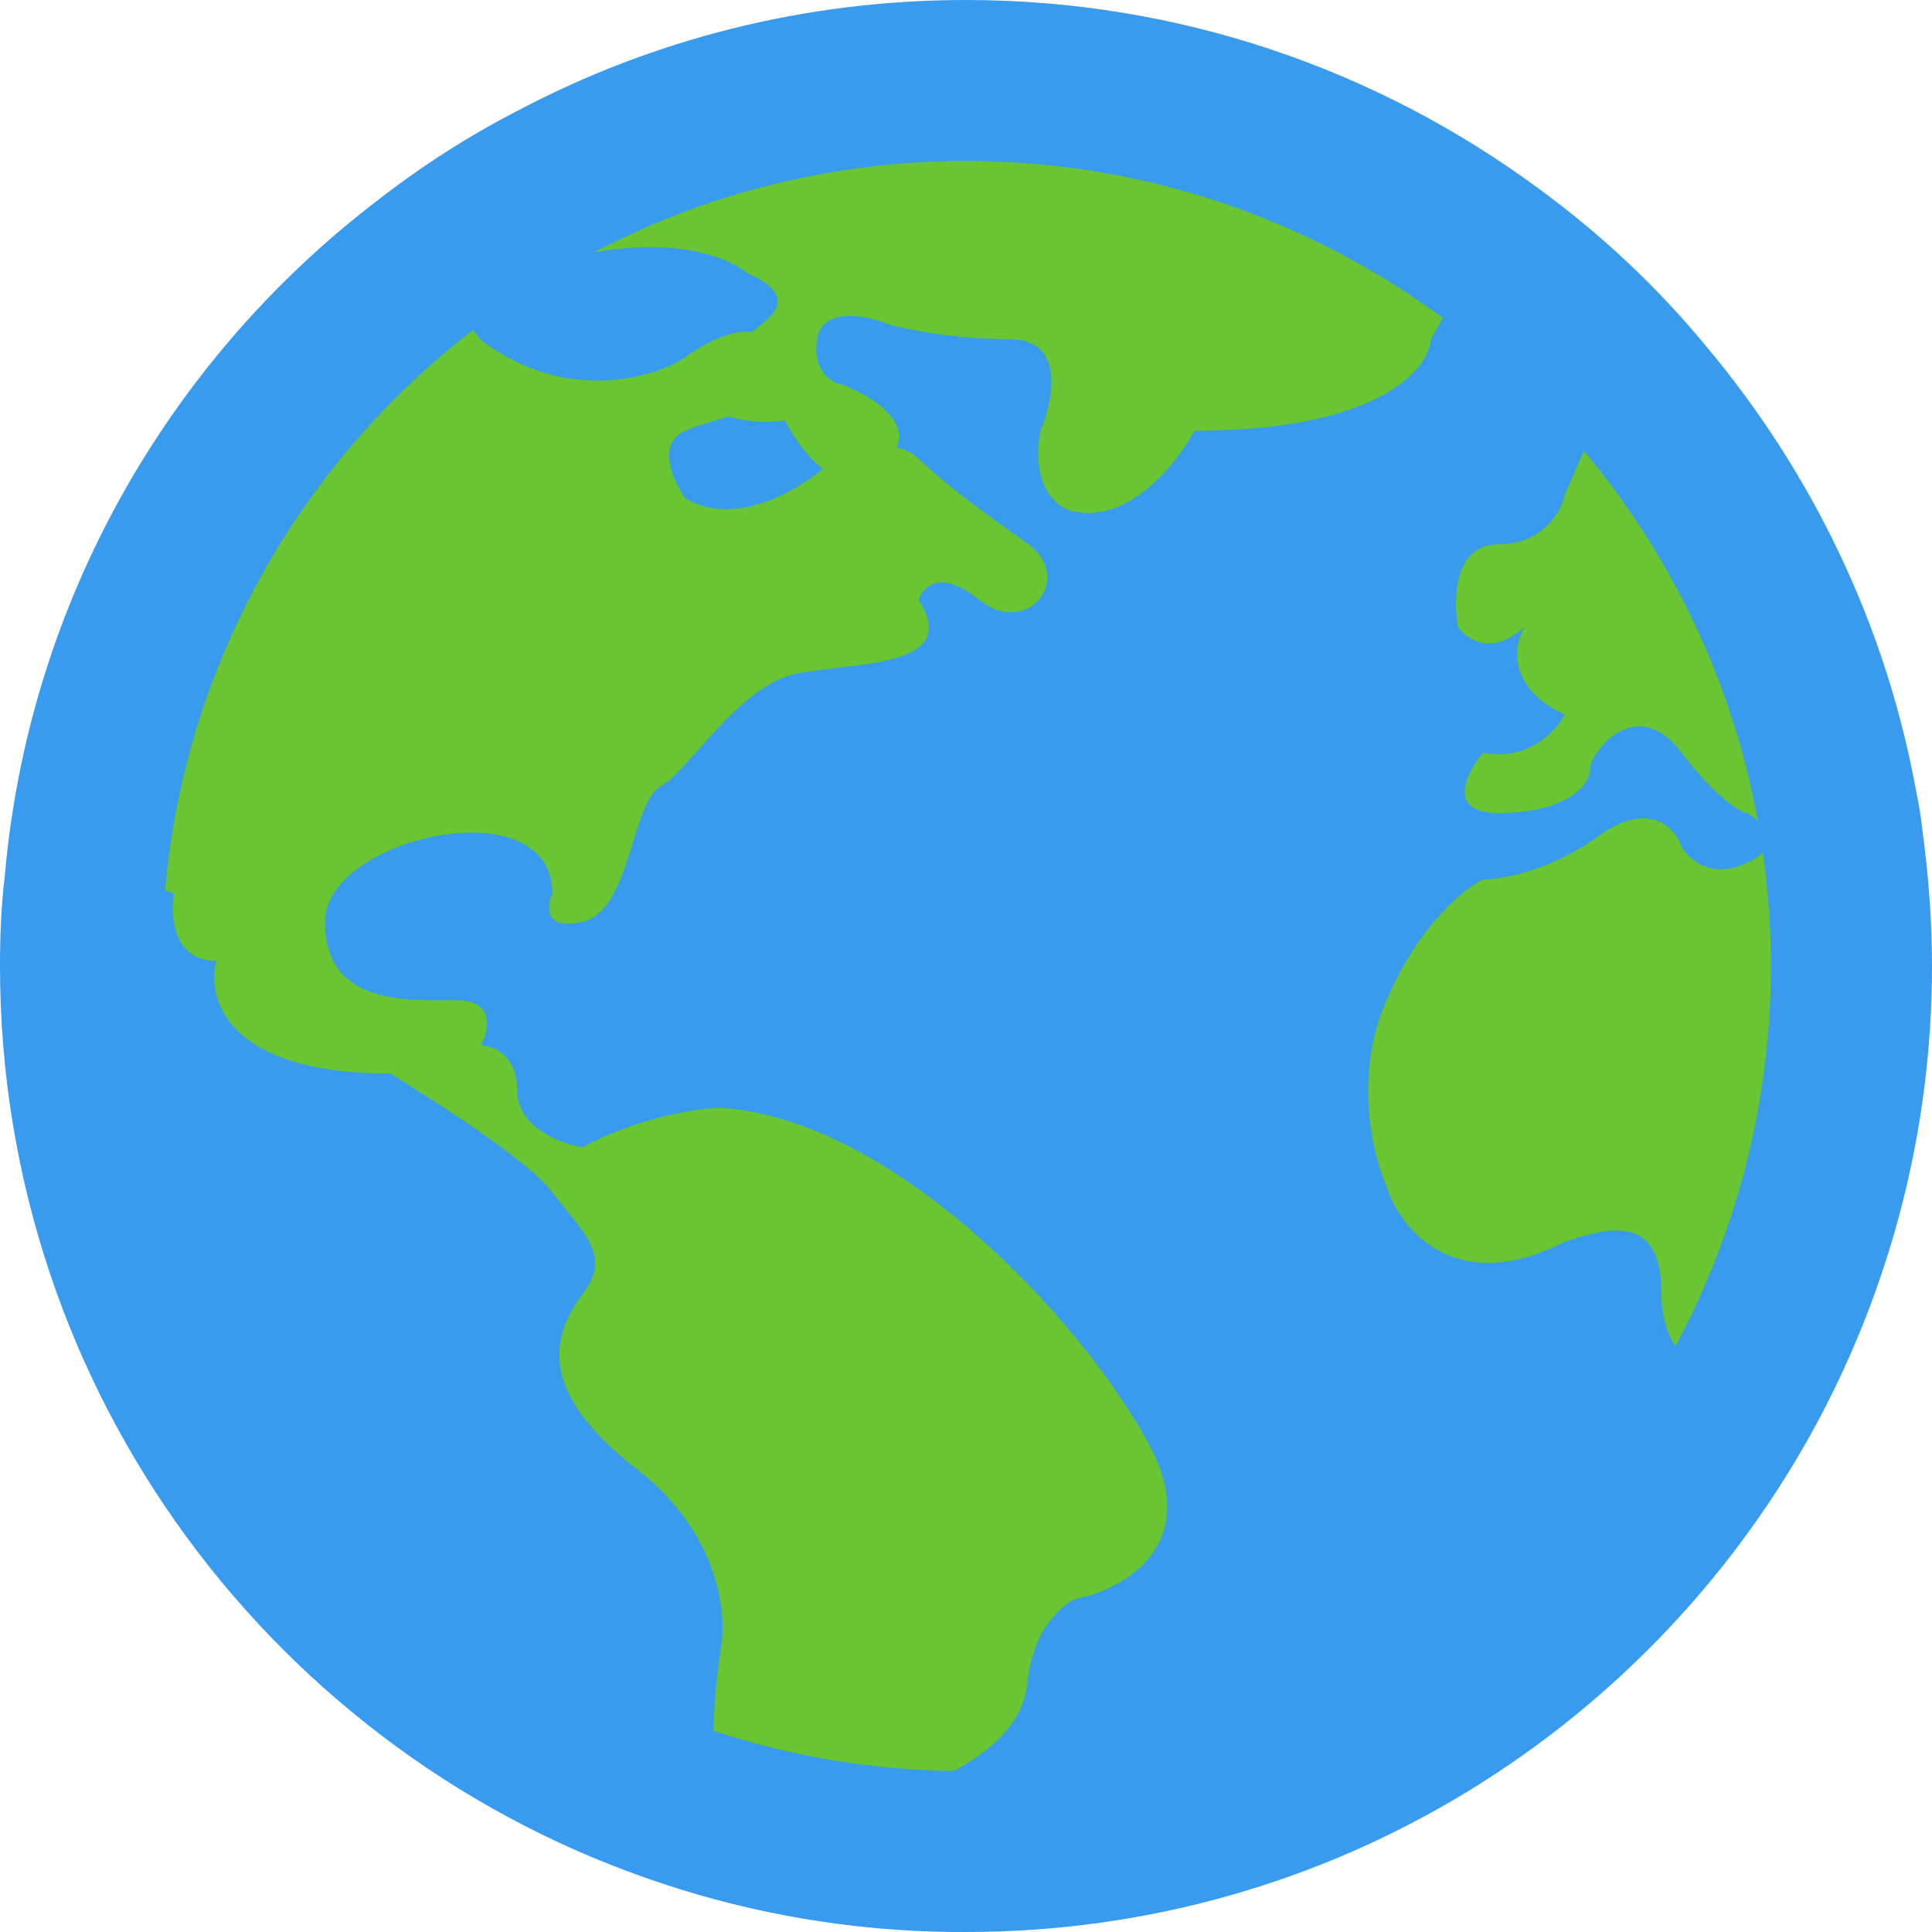 <svg width="28" height="28" viewBox="0 0 28 28" fill="none" xmlns="http://www.w3.org/2000/svg">
<g clip-path="url(#clip0_7927_42303)">
<path d="M28 14C28 16.398 27.387 18.655 26.337 20.615C23.975 25.008 19.337 28 14 28H13.79C12.338 27.983 10.92 27.738 9.607 27.3C4.025 25.462 0 20.195 0 14C0 13.562 0.017 13.125 0.07 12.688C0.42 8.715 2.45 5.232 5.425 2.94C6.072 2.433 6.772 1.978 7.525 1.593C9.45 0.578 11.655 0 14 0C17.098 0 19.968 1.015 22.295 2.73C23.205 3.395 24.027 4.165 24.745 5.04C26.267 6.86 27.335 9.065 27.773 11.48C27.808 11.655 27.843 11.848 27.86 12.023C27.948 12.67 28 13.335 28 14Z" fill="#399BED"/>
<path d="M15.589 23.173C15.385 23.26 14.962 23.625 14.889 24.398C14.831 24.981 14.335 25.39 13.825 25.667C12.614 25.652 11.433 25.448 10.339 25.083C10.354 24.617 10.398 24.179 10.456 23.829C10.529 23.363 10.412 22.21 9.231 21.292C7.758 20.154 8.006 19.337 8.444 18.754C8.881 18.185 8.444 17.865 8.006 17.281C7.671 16.829 6.3 15.954 5.658 15.56C3.296 15.56 2.99 14.481 3.135 13.927C2.508 13.927 2.465 13.271 2.523 12.95L2.392 12.906C2.683 9.596 4.375 6.694 6.854 4.783L6.971 4.929C8.269 5.906 9.581 5.425 9.931 5.177C10.194 4.987 10.602 4.769 10.894 4.812C10.996 4.812 11.083 4.842 11.142 4.929C11.623 5.6 11.112 5.862 10.573 6.037H10.558C10.325 6.11 10.092 6.169 9.931 6.242C9.508 6.431 9.756 6.971 9.931 7.219C10.602 7.627 11.462 7.175 11.929 6.796C12.002 6.752 12.06 6.694 12.104 6.65C12.294 6.548 12.673 6.417 12.994 6.49C13.11 6.504 13.227 6.562 13.315 6.65C13.752 7.058 14.19 7.379 14.889 7.875C15.589 8.371 14.889 9.26 14.19 8.692C13.635 8.24 13.373 8.502 13.315 8.692C13.927 9.669 12.454 9.596 11.579 9.756C10.704 9.917 10.019 11.142 9.581 11.39C9.144 11.637 9.144 13.198 8.444 13.358C7.89 13.49 7.919 13.14 8.006 12.95C8.006 11.39 4.71 12.133 4.71 13.358C4.71 14.583 5.921 14.496 6.621 14.496C7.175 14.496 7.087 14.933 6.971 15.152C7.146 15.152 7.496 15.283 7.496 15.808C7.496 16.333 8.123 16.581 8.444 16.625C9.144 16.246 10.019 16.056 10.456 16.056C12.892 16.217 15.589 19.002 16.625 20.883C17.471 22.385 16.275 23.042 15.589 23.173ZM21.131 9.085C21.058 8.677 21.073 7.89 21.715 7.89C22.356 7.89 22.633 7.408 22.677 7.175L22.954 6.533C24.223 8.05 25.112 9.887 25.477 11.9C25.433 11.856 25.375 11.812 25.331 11.783C25.244 11.783 24.908 11.608 24.369 10.908C23.712 10.033 23.042 10.908 23.042 11.156C23.042 11.39 22.677 11.783 21.715 11.783C20.956 11.783 21.248 11.2 21.496 10.908C22.152 11.04 22.56 10.588 22.677 10.354C21.846 9.975 21.933 9.348 22.094 9.085C21.612 9.523 21.248 9.26 21.131 9.085Z" fill="#69C531"/>
<path d="M25.666 14C25.666 15.998 25.156 17.879 24.281 19.512C24.15 19.308 24.077 19.046 24.077 18.71C24.077 17.515 23.187 17.835 22.677 17.996C21.087 18.812 20.285 17.806 20.096 17.194C19.892 16.742 19.614 15.575 20.096 14.496C20.562 13.402 21.219 12.877 21.496 12.746C21.773 12.746 22.487 12.615 23.187 12.104C23.902 11.594 24.281 12.002 24.369 12.265C24.471 12.454 24.806 12.76 25.331 12.498C25.433 12.454 25.506 12.396 25.55 12.352C25.623 12.892 25.666 13.446 25.666 14ZM20.912 4.608L20.737 4.915C20.708 5.352 19.979 6.242 17.31 6.242C17.062 6.708 16.362 7.598 15.546 7.408C15.327 7.365 14.933 7.058 15.079 6.242C15.269 5.79 15.444 4.915 14.627 4.915C13.81 4.915 13.11 4.769 12.862 4.696C12.556 4.565 11.914 4.448 11.841 4.915C11.769 5.381 12.06 5.556 12.206 5.571C12.614 5.731 13.183 6.081 12.994 6.49C12.935 6.621 12.804 6.767 12.585 6.898C12.469 6.985 12.221 7.015 11.929 6.796C11.754 6.665 11.564 6.446 11.375 6.096C11.156 6.125 10.835 6.125 10.573 6.038H10.558C10.339 5.95 10.179 5.819 10.179 5.571C10.179 5.265 10.587 5.031 10.894 4.813C11.273 4.535 11.535 4.273 10.821 3.952C10.602 3.763 9.858 3.427 8.604 3.66C10.208 2.815 12.046 2.333 14 2.333C16.581 2.333 18.973 3.179 20.912 4.608Z" fill="#69C531"/>
</g>
<defs>
<clipPath id="clip0_7927_42303">
<rect width="28" height="28" fill="white"/>
</clipPath>
</defs>
</svg>
